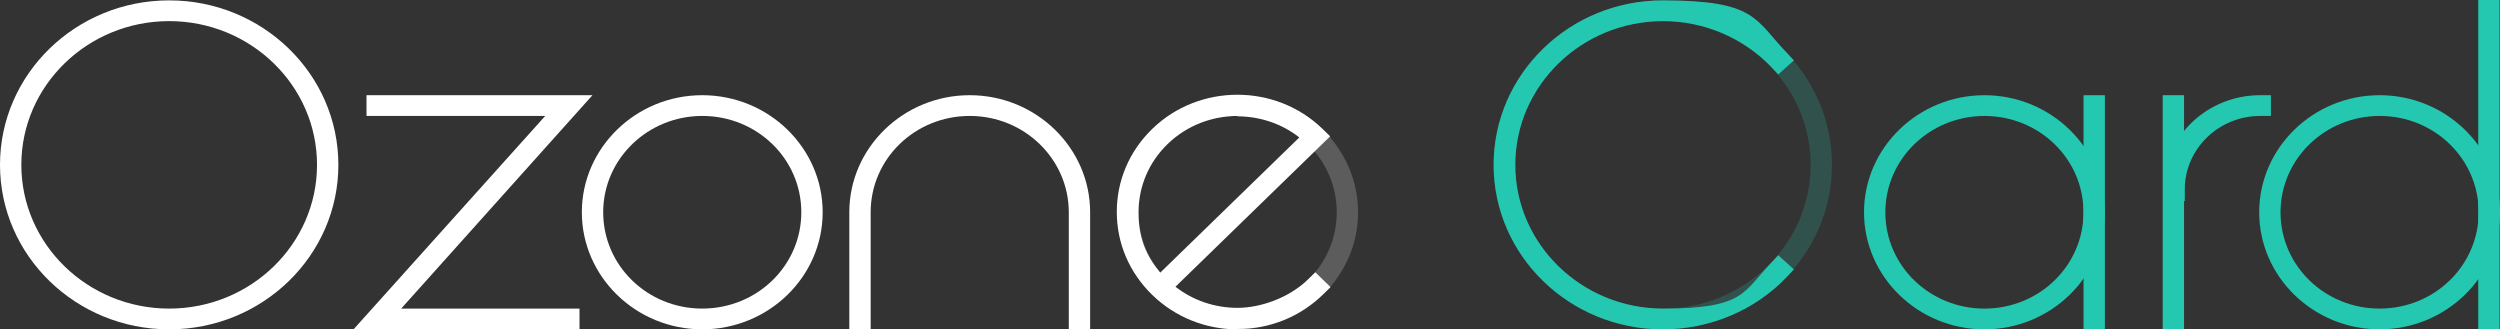 <svg width="167" height="22" viewBox="0 0 167 22" fill="none" xmlns="http://www.w3.org/2000/svg">
<rect x="0" y="0" width="167" height="22" fill="#333333" stroke="none"/>
<path d="M82.67 22C80.532 22 78.496 21.183 76.969 19.698C75.442 18.213 74.602 16.258 74.602 14.155C74.602 12.051 75.442 10.096 76.969 8.612C80.1 5.568 85.216 5.568 88.346 8.612L88.855 9.107L78.521 19.154C79.692 20.069 81.143 20.564 82.67 20.564C84.198 20.564 86.106 19.896 87.354 18.683L87.863 18.189L88.881 19.178L88.372 19.673C86.845 21.158 84.834 21.975 82.67 21.975V22ZM82.67 7.745C80.99 7.745 79.285 8.364 77.987 9.626C76.74 10.839 76.052 12.447 76.052 14.18C76.052 15.912 76.561 17.075 77.503 18.213L86.794 9.181C85.597 8.24 84.121 7.77 82.645 7.77L82.67 7.745Z" fill="white"/>
<path d="M46.91 21.999C42.482 21.999 38.867 18.485 38.867 14.179C38.867 9.874 42.482 6.359 46.91 6.359C51.339 6.359 54.954 9.874 54.954 14.179C54.954 18.485 51.339 21.999 46.91 21.999ZM46.91 7.745C43.271 7.745 40.293 10.616 40.293 14.179C40.293 17.743 43.245 20.613 46.91 20.613C50.576 20.613 53.528 17.743 53.528 14.179C53.528 10.616 50.576 7.745 46.91 7.745Z" fill="white"/>
<path d="M11.301 22C5.065 22 0 17.075 0 11.012C0 4.949 5.065 0.025 11.301 0.025C17.537 0.025 22.603 4.949 22.603 11.012C22.603 17.075 17.537 22 11.301 22ZM11.301 1.411C5.854 1.411 1.425 5.717 1.425 11.012C1.425 16.308 5.854 20.614 11.301 20.614C16.748 20.614 21.177 16.308 21.177 11.012C21.177 5.717 16.748 1.411 11.301 1.411Z" fill="white"/>
<path d="M38.711 21.999H23.617L36.42 7.745H24.483V6.359H39.577L26.799 20.613H38.711V21.999Z" fill="white"/>
<path d="M72.821 21.999H71.395V14.179C71.395 10.641 68.443 7.745 64.778 7.745C61.112 7.745 58.16 10.616 58.16 14.179V21.999H56.734V14.179C56.734 9.874 60.349 6.359 64.778 6.359C69.207 6.359 72.821 9.874 72.821 14.179V21.999Z" fill="white"/>
<g opacity="0.2">
<path d="M82.676 21.999C78.247 21.999 74.633 18.485 74.633 14.179C74.633 9.874 78.247 6.359 82.676 6.359C87.105 6.359 90.719 9.874 90.719 14.179C90.719 18.485 87.105 21.999 82.676 21.999ZM82.676 7.745C79.036 7.745 76.058 10.616 76.058 14.179C76.058 17.743 79.011 20.613 82.676 20.613C86.341 20.613 89.294 17.743 89.294 14.179C89.294 10.616 86.341 7.745 82.676 7.745Z" fill="white"/>
</g>
<g opacity="0.2">
<path d="M111.075 22C104.839 22 99.773 17.076 99.773 11.013C99.773 4.95 104.839 0.025 111.075 0.025C117.311 0.025 122.376 4.95 122.376 11.013C122.376 17.076 117.311 22 111.075 22ZM111.075 1.411C105.628 1.411 101.199 5.717 101.199 11.013C101.199 16.308 105.628 20.614 111.075 20.614C116.522 20.614 120.951 16.308 120.951 11.013C120.951 5.717 116.522 1.411 111.075 1.411Z" fill="#24C8B0"/>
</g>
<path d="M111.075 22C104.839 22 99.773 17.075 99.773 11.012C99.773 4.95 104.839 0.025 111.075 0.025C117.311 0.025 117.209 1.287 119.347 3.514L119.831 4.034L118.787 4.974L118.303 4.455C116.445 2.524 113.824 1.411 111.1 1.411C105.653 1.411 101.224 5.717 101.224 11.012C101.224 16.308 105.653 20.614 111.1 20.614C116.547 20.614 116.445 19.5 118.303 17.57L118.787 17.051L119.831 17.991L119.347 18.511C117.234 20.738 114.205 22 111.075 22Z" fill="#24C8B0"/>
<path d="M158.957 21.999C154.528 21.999 150.914 18.485 150.914 14.179C150.914 9.873 154.528 6.359 158.957 6.359C163.386 6.359 167.001 9.873 167.001 14.179C167.001 18.485 163.386 21.999 158.957 21.999ZM158.957 7.745C155.318 7.745 152.339 10.616 152.339 14.179C152.339 17.743 155.292 20.613 158.957 20.613C162.623 20.613 165.575 17.743 165.575 14.179C165.575 10.616 162.623 7.745 158.957 7.745Z" fill="#24C8B0"/>
<path d="M166.972 0H165.547V22H166.972V0Z" fill="#24C8B0"/>
<path d="M132.559 22C128.13 22 124.516 18.486 124.516 14.18C124.516 9.874 128.13 6.36 132.559 6.36C136.988 6.36 140.602 9.874 140.602 14.18C140.602 18.486 136.988 22 132.559 22ZM132.559 7.746C128.919 7.746 125.941 10.616 125.941 14.18C125.941 17.743 128.894 20.614 132.559 20.614C136.224 20.614 139.177 17.743 139.177 14.18C139.177 10.616 136.224 7.746 132.559 7.746Z" fill="#24C8B0"/>
<path d="M140.605 6.36H139.18V22H140.605V6.36Z" fill="#24C8B0"/>
<path d="M145.894 6.359H144.469V21.999H145.894V6.359Z" fill="#24C8B0"/>
<path d="M145.918 13.437H144.492V12.67C144.492 9.18 147.394 6.359 150.983 6.359H151.696V7.745H150.983C148.208 7.745 145.943 9.947 145.943 12.645V13.412L145.918 13.437Z" fill="#24C8B0"/>
</svg>
